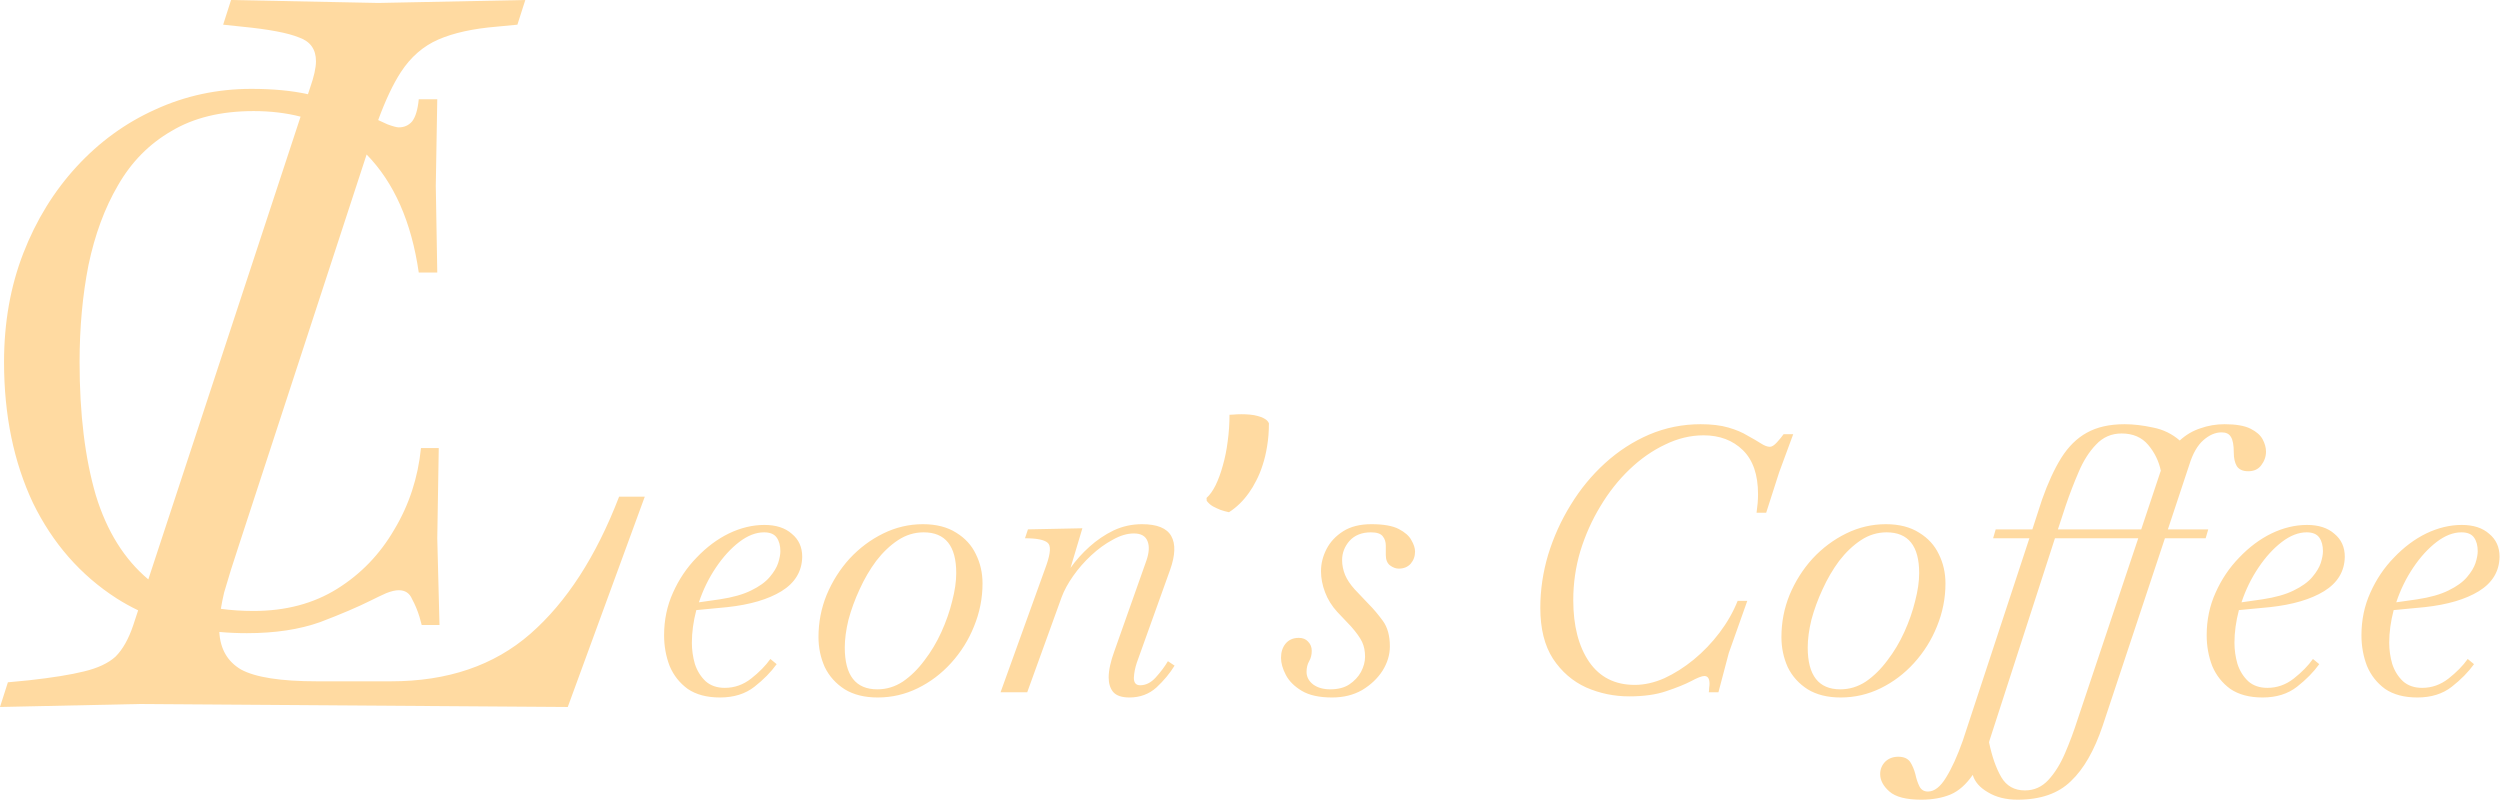 <svg width="4051" height="1296" viewBox="0 0 4051 1296" fill="none" xmlns="http://www.w3.org/2000/svg">
<path fill-rule="evenodd" clip-rule="evenodd" d="M0 1145.6L12.8 1105.6L46.4 1102.4C84.8 1098.13 114.667 1093.33 136 1088C158.4 1082.67 175.467 1074.67 187.2 1064C198.933 1052.27 208.533 1035.2 216 1012.8L223.843 988.965C211.81 983.186 200.179 976.731 188.952 969.6C130.551 932 85.352 880.4 53.352 814.8C22.151 748.4 6.551 672.4 6.551 586.8C6.551 522.8 16.951 464 37.752 410.4C58.551 356.8 87.352 310 124.152 270C160.952 230 203.352 199.2 251.352 177.6C300.152 155.2 352.152 144 407.352 144C442.46 144 473.014 146.898 499.012 152.695L502.4 142.4C508.8 124.267 512 109.867 512 99.2C512 80 502.933 67.2 484.8 60.8C466.667 53.333 435.733 47.467 392 43.2L361.6 40L374.4 0L612.8 4.8L851.2 0L838.4 40L804.8 43.2C766.4 46.4 734.933 53.333 710.4 64C685.867 74.667 665.6 92.267 649.6 116.8C637.002 136.117 624.735 162.046 612.799 194.588C618.161 197.048 623.279 199.385 628.152 201.6C636.952 204.8 642.952 206.4 646.152 206.4C654.952 206.4 662.151 203.2 667.752 196.8C673.352 189.6 676.952 177.6 678.552 160.8H708.552L706.152 301.2L708.552 441.6H678.552C666.721 359.572 638.559 295.817 594.068 250.338L387.2 883.2C377.6 912 369.6 937.6 363.2 960C360.96 969.41 359.19 978.255 357.89 986.536C374.567 988.845 392.254 990 410.952 990C462.952 990 508.152 978 546.552 954C584.952 930 615.752 898 638.952 858C662.952 818 677.352 774 682.151 726H710.952L708.552 872.4L712.152 1012.8H683.352L679.752 999.6C676.552 989.2 672.552 979.6 667.752 970.8C663.752 961.2 656.552 956.4 646.152 956.4C640.552 956.4 633.752 958 625.752 961.2C618.552 964.4 610.151 968.4 600.552 973.2C579.752 983.6 552.552 995.2 518.952 1008C485.352 1020 445.752 1026 400.152 1026C384.831 1026 369.906 1025.34 355.375 1024.01C356.912 1051.65 368.587 1071.91 390.4 1084.8C413.867 1097.6 454.933 1104 513.6 1104H633.6C725.333 1104 800.533 1078.4 859.2 1027.2C917.867 976 965.867 901.867 1003.2 804.8H1044.8L920 1145.6L224 1140.8L0 1145.6ZM487.057 189.029L240.329 938.86C201.498 906.264 173.172 860.91 155.352 802.8C137.751 742.8 128.952 670.8 128.952 586.8C128.952 530.8 133.752 478.4 143.352 429.6C153.752 380 169.752 336.8 191.352 300C212.952 262.4 241.752 233.2 277.752 212.4C313.751 190.8 358.152 180 410.952 180C438.274 180 463.642 183.01 487.057 189.029ZM1114.5 1116.4C1128.1 1125.6 1145.5 1130.2 1166.7 1130.2C1189.1 1130.2 1207.7 1124.4 1222.5 1112.8C1237.3 1101.2 1249.3 1089 1258.5 1076.2L1248.3 1067.8C1240.7 1078.6 1230.3 1089.2 1217.1 1099.6C1204.3 1109.6 1190.1 1114.6 1174.5 1114.6C1161.7 1114.6 1151.3 1111 1143.3 1103.8C1135.3 1096.2 1129.5 1086.8 1125.9 1075.6C1122.7 1064.4 1121.1 1053 1121.1 1041.4C1121.1 1024.6 1123.5 1007 1128.3 988.6L1178.7 983.8C1215.5 979.8 1244.7 971.2 1266.3 958C1288.3 944.4 1299.5 925.8 1299.9 902.2C1299.9 886.6 1294.3 874.2 1283.1 865C1272.3 855.4 1257.5 850.6 1238.7 850.6C1219.5 850.6 1200.3 855.2 1181.1 864.4C1162.3 873.6 1144.9 886.6 1128.9 903.4C1112.9 919.8 1100.1 938.8 1090.5 960.4C1080.9 981.6 1076.1 1004.6 1076.1 1029.4C1076.1 1047 1079.1 1063.6 1085.1 1079.2C1091.5 1094.4 1101.3 1106.8 1114.5 1116.4ZM1197.9 878.2C1211.5 867.8 1224.9 862.6 1238.1 862.6C1247.7 862.6 1254.5 865.4 1258.5 871C1262.5 876.6 1264.5 884 1264.5 893.2C1264.5 898.4 1263.3 904.8 1260.9 912.4C1258.5 919.6 1253.9 927.2 1247.1 935.2C1240.3 943.2 1230.3 950.4 1217.1 956.8C1204.3 963.2 1187.3 968 1166.1 971.2L1132.5 976C1139.3 955.6 1148.5 936.8 1160.1 919.6C1171.7 902.4 1184.3 888.6 1197.9 878.2ZM1368.88 1117C1383.28 1125.8 1401.08 1130.2 1422.28 1130.2C1445.08 1130.2 1466.68 1125.2 1487.08 1115.2C1507.48 1105.2 1525.48 1091.6 1541.08 1074.4C1557.08 1056.8 1569.48 1037 1578.28 1015C1587.48 992.6 1592.08 969.4 1592.08 945.4C1592.08 928.2 1588.48 912.4 1581.28 898C1574.48 883.6 1563.88 872 1549.48 863.2C1535.08 854 1517.08 849.4 1495.48 849.4C1473.08 849.4 1451.68 854.4 1431.28 864.4C1410.88 874.4 1392.68 888 1376.68 905.2C1361.08 922.4 1348.68 942 1339.48 964C1330.68 985.6 1326.28 1008.4 1326.28 1032.4C1326.28 1049.6 1329.68 1065.8 1336.48 1081C1343.68 1095.8 1354.48 1107.8 1368.88 1117ZM1463.08 1104.4C1450.28 1112.8 1436.48 1117 1421.68 1117C1386.48 1117 1368.88 1094.4 1368.88 1049.2C1368.88 1035.6 1370.88 1020.6 1374.88 1004.2C1379.28 987.8 1385.28 971.4 1392.88 955C1400.48 938.2 1409.48 922.8 1419.88 908.8C1430.68 894.8 1442.48 883.6 1455.28 875.2C1468.08 866.8 1481.88 862.6 1496.68 862.6C1531.88 862.6 1549.48 884.6 1549.48 928.6C1549.48 942.2 1547.28 957.4 1542.88 974.2C1538.88 990.6 1533.08 1007.2 1525.48 1024C1517.88 1040.8 1508.68 1056.2 1497.88 1070.2C1487.48 1084.2 1475.88 1095.6 1463.08 1104.4ZM1803.69 1121.2C1808.89 1127.2 1817.69 1130.2 1830.09 1130.2C1847.29 1130.2 1861.89 1124.8 1873.89 1114C1885.89 1102.8 1895.69 1091 1903.29 1078.6L1892.49 1071.4C1887.29 1080.2 1880.69 1089 1872.69 1097.8C1865.09 1106.2 1856.69 1110.4 1847.49 1110.4C1840.69 1110.4 1837.29 1106.4 1837.29 1098.4C1837.69 1090.4 1839.29 1082.2 1842.09 1073.8L1896.09 923.2C1904.49 899.6 1905.09 881.4 1897.89 868.6C1890.69 855.8 1874.89 849.4 1850.49 849.4C1834.09 849.4 1818.69 852.8 1804.29 859.6C1790.29 866.4 1777.29 875.2 1765.29 886C1753.69 896.4 1743.49 907.8 1734.69 920.2L1753.89 856L1665.69 857.8L1660.89 872.2C1679.69 872.2 1691.89 874.6 1697.49 879.4C1703.09 883.8 1702.49 895.8 1695.69 915.4L1621.29 1121.8H1664.49L1720.29 967.6C1724.29 956.8 1730.49 945.4 1738.89 933.4C1747.29 921.4 1757.09 910.2 1768.29 899.8C1779.49 889.4 1791.09 881 1803.09 874.6C1815.09 867.8 1826.49 864.4 1837.29 864.4C1848.89 864.4 1856.29 868.6 1859.49 877C1862.69 885 1862.09 895.4 1857.69 908.2L1805.49 1055.8C1802.69 1063.4 1800.49 1070.8 1798.89 1078C1797.29 1085.2 1796.49 1091.8 1796.49 1097.8C1796.49 1107.4 1798.89 1115.2 1803.69 1121.2ZM1998.43 671.8C1994.72 671.995 1992.67 672.093 1992.28 672.093C1992.28 686.742 1991.3 701.097 1989.35 715.159C1987.59 729.222 1984.96 742.308 1981.44 754.417C1978.12 766.527 1974.21 777.171 1969.72 786.351C1965.23 795.335 1960.35 802.171 1955.07 806.859L1955.37 811.546C1958.1 815.257 1961.52 818.284 1965.62 820.628C1969.72 822.777 1973.73 824.632 1977.63 826.195C1982.12 827.757 1986.71 829.027 1991.4 830.003C2003.71 822.191 2014.55 811.644 2023.92 798.363C2028.02 792.699 2031.93 786.156 2035.64 778.734C2039.55 771.312 2042.96 763.011 2045.89 753.831C2049.02 744.456 2051.46 734.202 2053.22 723.07C2055.17 711.742 2056.15 699.339 2056.15 685.863C2054.78 682.738 2052.44 680.296 2049.12 678.538C2045.99 676.585 2042.38 675.12 2038.28 674.144C2034.17 672.972 2029.78 672.191 2025.09 671.8C2020.41 671.409 2016.01 671.214 2011.91 671.214C2006.64 671.214 2002.14 671.409 1998.43 671.8ZM2109.35 1119.4C2121.35 1126.6 2137.75 1130.2 2158.55 1130.2C2176.95 1130.2 2193.15 1126.2 2207.15 1118.2C2221.15 1109.8 2232.15 1099.4 2240.15 1087C2248.15 1074.2 2252.15 1061 2252.15 1047.4C2252.15 1030.2 2248.35 1016.4 2240.75 1006C2233.15 995.6 2225.55 986.6 2217.95 979L2195.15 955C2187.95 947 2182.75 939.2 2179.55 931.6C2176.35 923.6 2174.75 915.6 2174.75 907.6C2174.75 896 2178.75 885.6 2186.75 876.4C2195.15 867.2 2206.75 862.6 2221.55 862.6C2231.15 862.6 2237.55 864.8 2240.75 869.2C2243.95 873.2 2245.55 878.2 2245.55 884.2V899.2C2245.55 906.8 2247.75 912.4 2252.15 916C2256.95 919.6 2261.75 921.4 2266.55 921.4C2274.55 921.4 2280.95 918.8 2285.75 913.6C2290.55 908 2292.95 901.4 2292.95 893.8C2292.95 888.2 2290.95 882 2286.95 875.2C2283.35 868.4 2276.55 862.4 2266.55 857.2C2256.55 852 2241.75 849.4 2222.15 849.4C2203.75 849.4 2188.55 853.2 2176.55 860.8C2164.55 868.4 2155.55 878 2149.55 889.6C2143.55 901.2 2140.55 913.2 2140.55 925.6C2140.55 936.8 2142.75 948.2 2147.15 959.8C2151.55 971.4 2158.15 982 2166.95 991.6L2189.15 1015C2197.95 1025 2203.95 1033.4 2207.15 1040.2C2210.35 1047 2211.95 1055 2211.95 1064.2C2211.95 1072.2 2209.75 1080.4 2205.35 1088.8C2200.95 1096.8 2194.55 1103.6 2186.15 1109.2C2178.15 1114.4 2167.95 1117 2155.55 1117C2144.35 1117 2135.15 1114.4 2127.95 1109.2C2120.75 1103.6 2117.15 1096.8 2117.15 1088.8C2117.15 1082 2118.55 1076.2 2121.35 1071.4C2124.15 1066.6 2125.55 1061 2125.55 1054.6C2125.55 1048.6 2123.55 1043.6 2119.55 1039.6C2115.95 1035.6 2110.95 1033.6 2104.55 1033.6C2095.35 1033.6 2088.15 1036.8 2082.95 1043.2C2078.15 1049.2 2075.75 1056.8 2075.75 1066C2075.75 1074.4 2078.35 1083.6 2083.55 1093.6C2088.75 1103.6 2097.35 1112.2 2109.35 1119.4ZM2570.32 1114C2592.32 1123.6 2615.52 1128.4 2639.92 1128.4C2663.52 1128.4 2683.52 1125.6 2699.92 1120C2716.72 1114.4 2730.12 1109 2740.12 1103.8C2750.52 1098.2 2757.72 1095.4 2761.72 1095.4C2767.32 1095.4 2770.12 1099.6 2770.12 1108C2770.12 1110 2769.92 1112.2 2769.52 1114.6C2769.52 1117 2769.32 1119.4 2768.92 1121.8H2784.52L2801.32 1058.2L2831.32 973.6H2815.72C2808.52 991.6 2798.72 1008.8 2786.32 1025.2C2773.92 1041.6 2759.92 1056.2 2744.32 1069C2729.12 1081.4 2713.32 1091.4 2696.92 1099C2680.52 1106.2 2664.52 1109.8 2648.92 1109.8C2616.92 1109.8 2592.32 1097.4 2575.12 1072.6C2557.92 1047.4 2549.32 1014 2549.32 972.4C2549.32 945.2 2553.12 918.8 2560.72 893.2C2568.72 867.2 2579.52 843 2593.12 820.6C2606.72 797.8 2622.52 777.8 2640.52 760.6C2658.52 743.4 2677.72 730 2698.12 720.4C2718.52 710.4 2739.32 705.4 2760.52 705.4C2786.52 705.4 2807.72 713.4 2824.12 729.4C2840.52 745.4 2848.72 769.2 2848.72 800.8C2848.72 805.6 2848.52 810.4 2848.12 815.2C2847.72 820 2847.12 825.2 2846.32 830.8H2861.92L2882.92 765.4L2905.72 703.6H2890.12C2887.32 707.6 2883.72 712 2879.32 716.8C2874.92 721.6 2871.12 724 2867.92 724C2863.92 724 2859.12 722.2 2853.52 718.6C2847.92 715 2840.72 710.8 2831.92 706C2823.52 700.8 2813.12 696.4 2800.72 692.8C2788.32 689.2 2773.32 687.4 2755.72 687.4C2726.52 687.4 2698.72 693 2672.32 704.2C2646.32 715.4 2622.52 730.8 2600.92 750.4C2579.32 770 2560.72 792.6 2545.12 818.2C2529.52 843.4 2517.32 870.4 2508.52 899.2C2500.12 927.6 2495.92 956.2 2495.92 985C2495.92 1018.6 2502.72 1046 2516.32 1067.2C2530.32 1088.4 2548.32 1104 2570.32 1114ZM2929.23 1117C2943.63 1125.8 2961.43 1130.2 2982.63 1130.2C3005.43 1130.2 3027.03 1125.2 3047.43 1115.2C3067.83 1105.2 3085.83 1091.6 3101.43 1074.4C3117.43 1056.8 3129.83 1037 3138.63 1015C3147.83 992.6 3152.43 969.4 3152.43 945.4C3152.43 928.2 3148.83 912.4 3141.63 898C3134.83 883.6 3124.23 872 3109.83 863.2C3095.43 854 3077.43 849.4 3055.83 849.4C3033.43 849.4 3012.03 854.4 2991.63 864.4C2971.23 874.4 2953.03 888 2937.03 905.2C2921.43 922.4 2909.03 942 2899.83 964C2891.03 985.6 2886.63 1008.4 2886.63 1032.4C2886.63 1049.6 2890.03 1065.8 2896.83 1081C2904.03 1095.8 2914.83 1107.8 2929.23 1117ZM3023.43 1104.4C3010.63 1112.8 2996.83 1117 2982.03 1117C2946.83 1117 2929.23 1094.4 2929.23 1049.2C2929.23 1035.6 2931.23 1020.6 2935.23 1004.2C2939.63 987.8 2945.63 971.4 2953.23 955C2960.83 938.2 2969.83 922.8 2980.23 908.8C2991.03 894.8 3002.83 883.6 3015.63 875.2C3028.43 866.8 3042.23 862.6 3057.03 862.6C3092.23 862.6 3109.83 884.6 3109.83 928.6C3109.83 942.2 3107.63 957.4 3103.23 974.2C3099.23 990.6 3093.43 1007.2 3085.83 1024C3078.23 1040.8 3069.03 1056.2 3058.23 1070.2C3047.83 1084.2 3036.23 1095.6 3023.43 1104.4ZM3061.64 1282.6C3071.64 1291.4 3088.84 1295.8 3113.24 1295.8C3131.24 1295.8 3147.04 1293 3160.64 1287.4C3173.84 1281.8 3185.84 1271.2 3196.64 1255.6C3199.84 1266.8 3208.04 1276.2 3221.24 1283.8C3234.44 1291.8 3250.44 1295.8 3269.24 1295.8C3306.44 1295.8 3335.24 1285.8 3355.64 1265.8C3376.44 1246.2 3393.64 1216.2 3407.24 1175.8L3508.04 872.2H3574.04L3578.24 857.8H3512.84L3547.64 752.8C3553.24 734.8 3560.84 721.6 3570.44 713.2C3580.04 704.8 3589.84 700.6 3599.84 700.6C3607.04 700.6 3612.04 703 3614.84 707.8C3618.04 712.6 3619.64 721.2 3619.64 733.6C3619.64 742.4 3621.24 749.6 3624.44 755.2C3628.04 760.8 3634.24 763.6 3643.04 763.6C3652.24 763.6 3659.24 760.4 3664.04 754C3669.24 747.2 3671.84 739.8 3671.84 731.8C3671.84 725.4 3670.04 718.8 3666.44 712C3662.84 705.2 3656.24 699.4 3646.64 694.6C3637.04 689.8 3623.04 687.4 3604.64 687.4C3591.04 687.4 3578.04 689.6 3565.64 694C3553.24 698 3542.04 704.6 3532.04 713.8C3519.64 703 3505.24 696 3488.84 692.8C3472.44 689.2 3457.04 687.4 3442.64 687.4C3418.24 687.4 3397.84 692 3381.44 701.2C3365.44 710 3351.64 723.6 3340.04 742C3328.84 760 3318.44 782.6 3308.84 809.8L3293.24 857.8H3233.84L3229.64 872.2H3288.44L3180.44 1200.4C3171.64 1225.2 3162.64 1245 3153.44 1259.8C3144.24 1275 3134.44 1282.6 3124.04 1282.6C3117.64 1282.6 3113.04 1279.8 3110.24 1274.2C3107.44 1268.6 3105.24 1262 3103.64 1254.4C3101.64 1246.8 3098.84 1240.2 3095.24 1234.6C3091.24 1229 3084.84 1226.2 3076.04 1226.2C3067.64 1226.2 3060.64 1228.8 3055.04 1234C3049.44 1239.6 3046.64 1246.4 3046.64 1254.4C3046.64 1264.4 3051.64 1273.8 3061.64 1282.6ZM3334.64 857.8L3347.24 819.4C3353.64 800.6 3360.64 782.4 3368.24 764.8C3375.84 746.8 3385.24 732 3396.44 720.4C3407.64 708.4 3421.44 702.4 3437.84 702.4C3456.24 702.4 3470.64 708.6 3481.04 721C3491.44 733.4 3498.24 747.4 3501.44 763L3500.84 764.2L3469.64 857.8H3334.64ZM3464.84 872.2L3366.44 1166.2C3360.44 1185 3353.64 1203.2 3346.04 1220.8C3338.44 1238.4 3329.44 1252.8 3319.04 1264C3308.64 1275.2 3296.04 1280.8 3281.24 1280.8C3264.04 1280.8 3251.24 1273.6 3242.84 1259.2C3234.44 1244.8 3227.84 1226 3223.04 1202.8L3223.64 1200.4L3329.84 872.2H3464.84ZM3614.11 1116.4C3627.71 1125.6 3645.11 1130.2 3666.31 1130.2C3688.71 1130.2 3707.31 1124.4 3722.11 1112.8C3736.91 1101.2 3748.91 1089 3758.11 1076.2L3747.91 1067.8C3740.31 1078.6 3729.91 1089.2 3716.71 1099.6C3703.91 1109.6 3689.71 1114.6 3674.11 1114.6C3661.31 1114.6 3650.91 1111 3642.91 1103.8C3634.91 1096.2 3629.11 1086.8 3625.51 1075.6C3622.31 1064.4 3620.71 1053 3620.71 1041.4C3620.71 1024.6 3623.11 1007 3627.91 988.6L3678.31 983.8C3715.11 979.8 3744.31 971.2 3765.91 958C3787.91 944.4 3799.11 925.8 3799.51 902.2C3799.51 886.6 3793.91 874.2 3782.71 865C3771.91 855.4 3757.11 850.6 3738.31 850.6C3719.11 850.6 3699.91 855.2 3680.71 864.4C3661.91 873.6 3644.51 886.6 3628.51 903.4C3612.51 919.8 3599.71 938.8 3590.11 960.4C3580.51 981.6 3575.71 1004.6 3575.71 1029.4C3575.71 1047 3578.71 1063.6 3584.71 1079.2C3591.11 1094.4 3600.91 1106.8 3614.11 1116.4ZM3697.51 878.2C3711.11 867.8 3724.51 862.6 3737.71 862.6C3747.31 862.6 3754.11 865.4 3758.11 871C3762.11 876.6 3764.11 884 3764.11 893.2C3764.11 898.4 3762.91 904.8 3760.51 912.4C3758.11 919.6 3753.51 927.2 3746.71 935.2C3739.91 943.2 3729.91 950.4 3716.71 956.8C3703.91 963.2 3686.91 968 3665.71 971.2L3632.11 976C3638.91 955.6 3648.11 936.8 3659.71 919.6C3671.31 902.4 3683.91 888.6 3697.51 878.2ZM3864.89 1116.4C3878.49 1125.6 3895.89 1130.2 3917.09 1130.2C3939.49 1130.2 3958.09 1124.4 3972.89 1112.8C3987.69 1101.2 3999.69 1089 4008.89 1076.2L3998.69 1067.8C3991.09 1078.6 3980.69 1089.2 3967.49 1099.6C3954.69 1109.6 3940.49 1114.6 3924.89 1114.6C3912.09 1114.6 3901.69 1111 3893.69 1103.8C3885.69 1096.2 3879.89 1086.8 3876.29 1075.6C3873.09 1064.4 3871.49 1053 3871.49 1041.4C3871.49 1024.6 3873.89 1007 3878.69 988.6L3929.09 983.8C3965.89 979.8 3995.09 971.2 4016.69 958C4038.69 944.4 4049.89 925.8 4050.29 902.2C4050.29 886.6 4044.69 874.2 4033.49 865C4022.69 855.4 4007.89 850.6 3989.09 850.6C3969.89 850.6 3950.69 855.2 3931.49 864.4C3912.69 873.6 3895.29 886.6 3879.29 903.4C3863.29 919.8 3850.49 938.8 3840.89 960.4C3831.29 981.6 3826.49 1004.6 3826.49 1029.4C3826.49 1047 3829.49 1063.6 3835.49 1079.2C3841.89 1094.4 3851.69 1106.8 3864.89 1116.4ZM3948.29 878.2C3961.89 867.8 3975.29 862.6 3988.49 862.6C3998.09 862.6 4004.89 865.4 4008.89 871C4012.89 876.6 4014.89 884 4014.89 893.2C4014.89 898.4 4013.69 904.8 4011.29 912.4C4008.89 919.6 4004.29 927.2 3997.49 935.2C3990.69 943.2 3980.69 950.4 3967.49 956.8C3954.69 963.2 3937.69 968 3916.49 971.2L3882.89 976C3889.69 955.6 3898.89 936.8 3910.49 919.6C3922.09 902.4 3934.69 888.6 3948.29 878.2Z" fill="#ffdaa1"/>
</svg>
